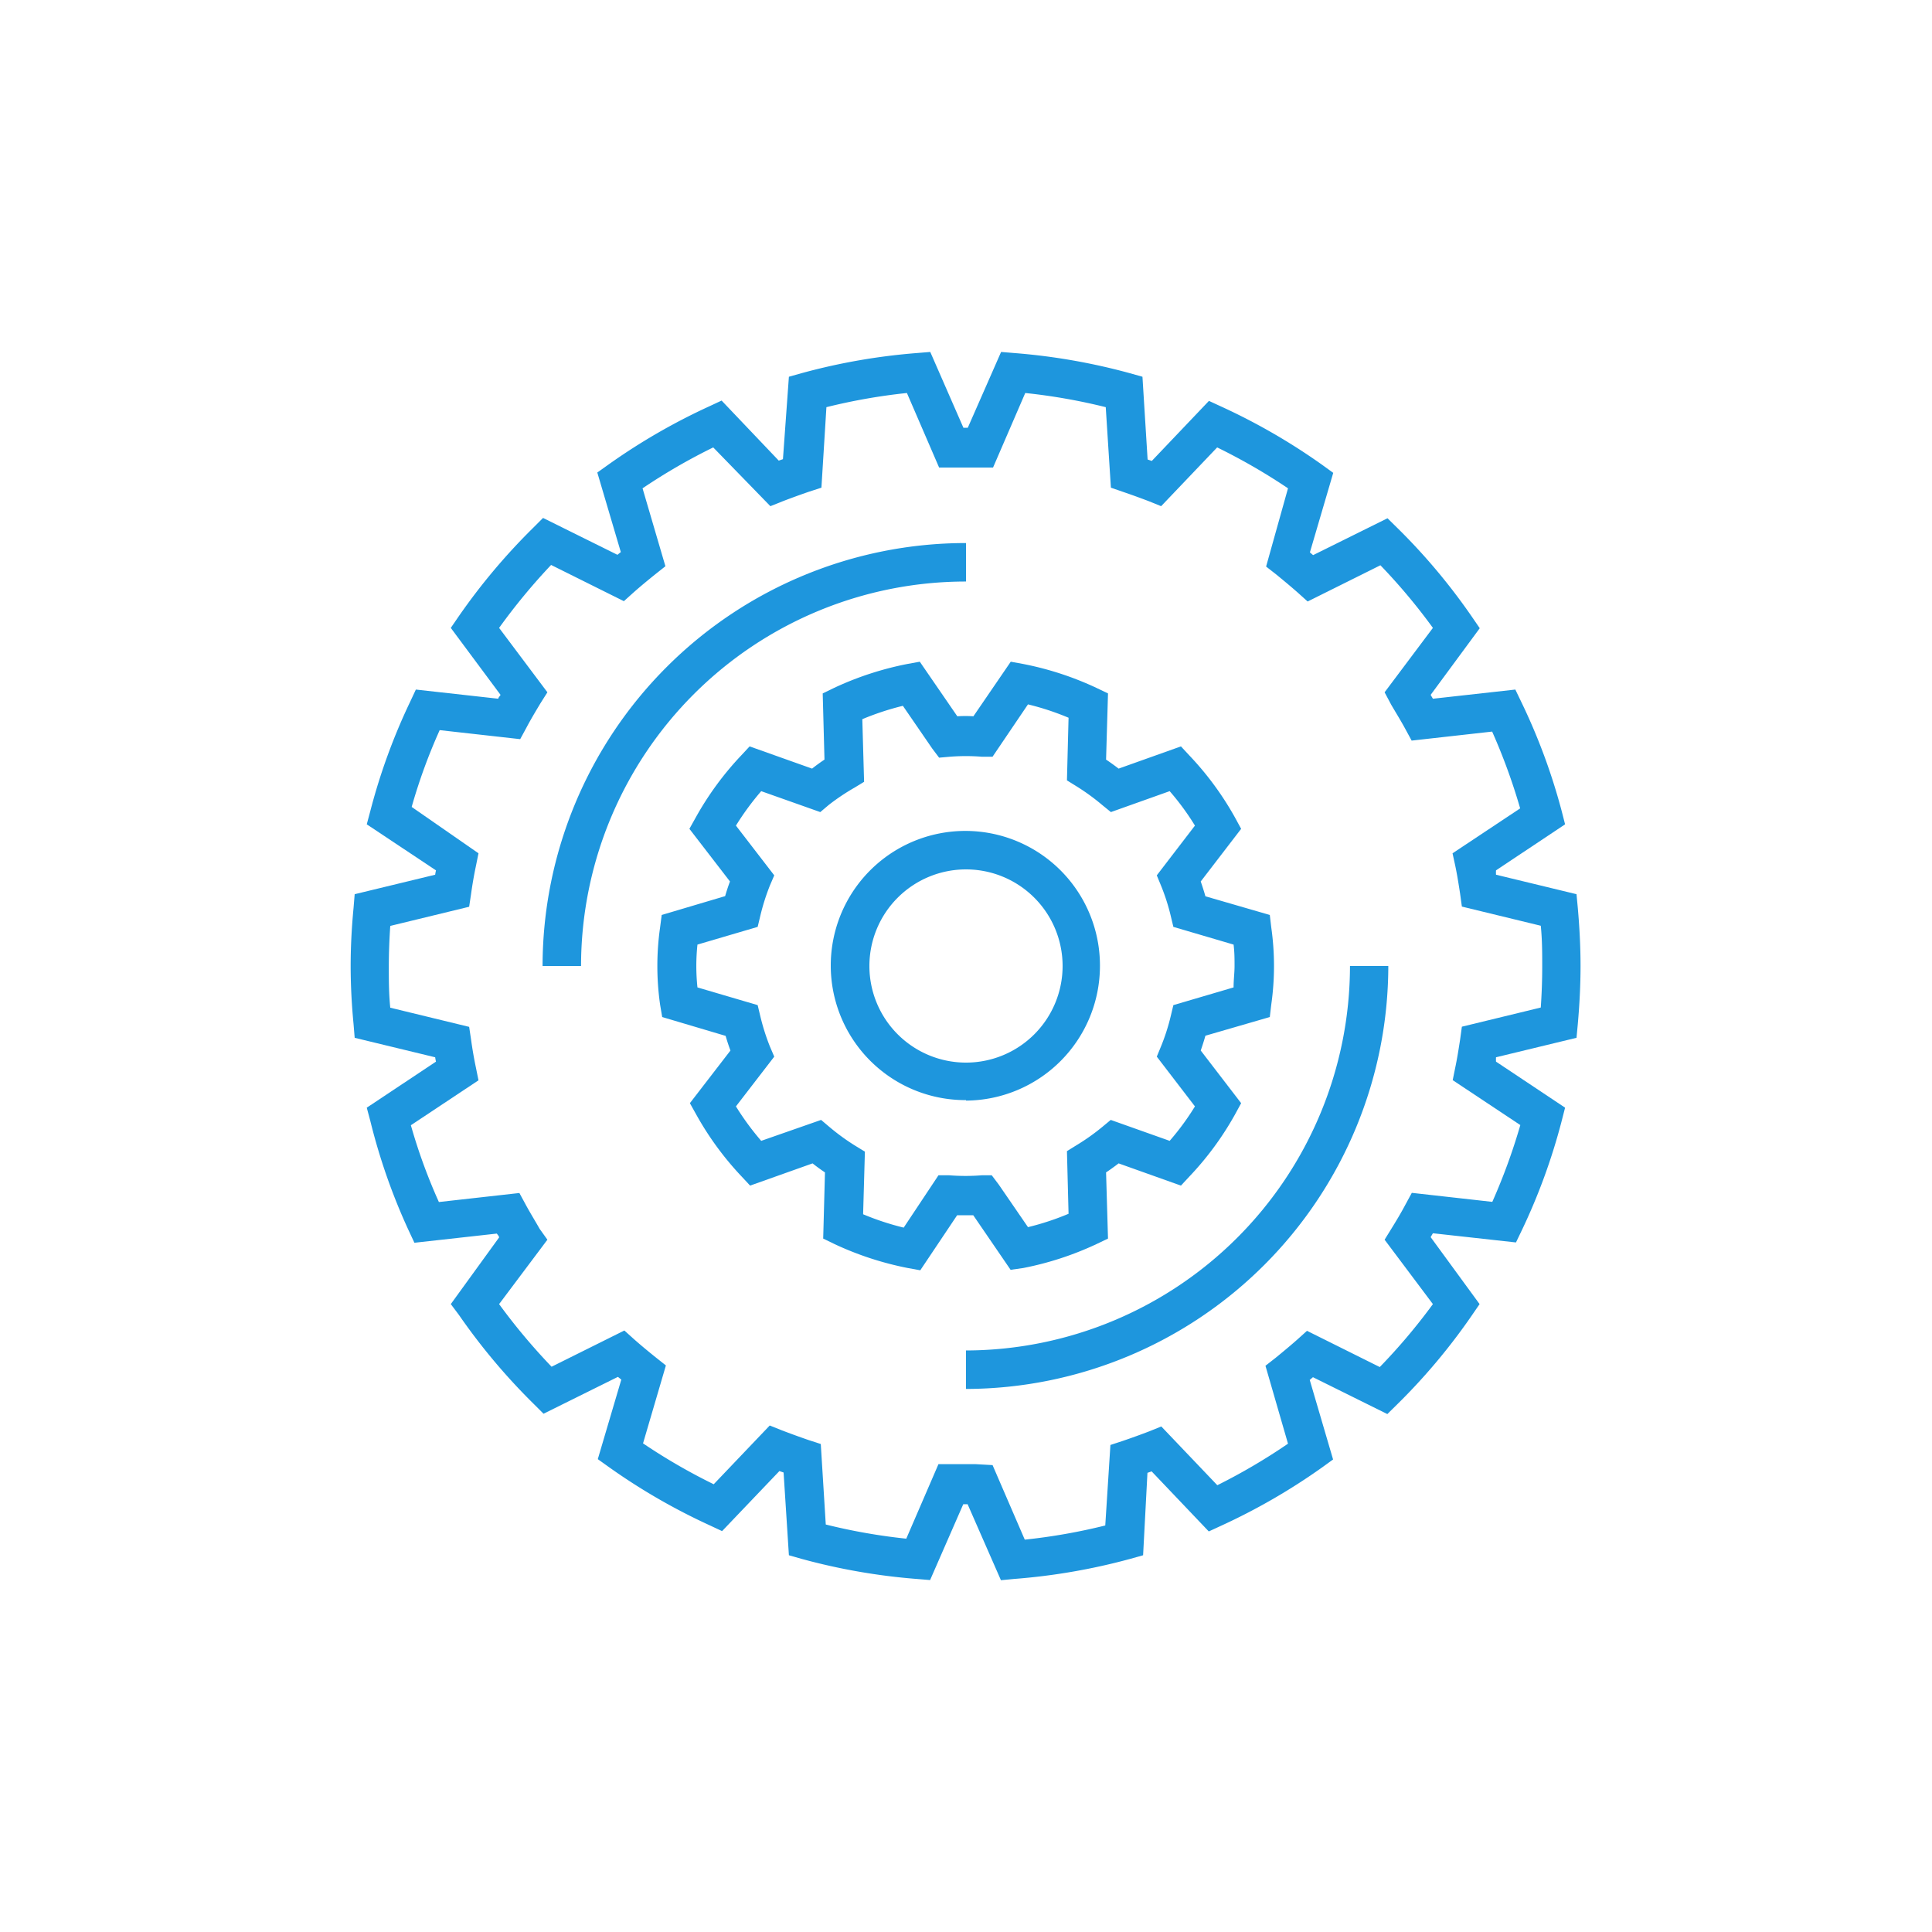 <svg xmlns="http://www.w3.org/2000/svg" viewBox="0 0 120 120"><title>icon-production</title><g id="Layer_1" data-name="Layer 1"><rect width="120" height="120" style="fill:none"/></g><g id="Layer_2" data-name="Layer 2"><path d="M61.65,91l2,4.63a36.31,36.31,0,0,0,5-.88l.32-5,.76-.25c.56-.19,1.11-.39,1.66-.6l.74-.3,3.48,3.65A36.94,36.94,0,0,0,80,89.67L78.6,84.83l.64-.5c.45-.37.9-.74,1.34-1.13l.6-.54,4.52,2.25A36.69,36.69,0,0,0,89,81L86,77l.42-.68c.31-.5.61-1,.89-1.53l.38-.7,5,.56a37.3,37.3,0,0,0,1.74-4.77l-4.2-2.79.16-.79c.12-.57.21-1.15.3-1.73l.11-.8,4.9-1.19c.06-.87.09-1.71.09-2.54s0-1.67-.09-2.54l-4.9-1.19-.11-.8c-.09-.58-.18-1.16-.3-1.73L90.22,53l4.2-2.79a37.3,37.3,0,0,0-1.74-4.77l-5,.56-.38-.7c-.28-.52-.58-1-.89-1.53L86,43,89,39a36.69,36.69,0,0,0-3.26-3.89l-4.52,2.25-.6-.54c-.44-.39-.89-.76-1.34-1.13l-.64-.5L80,30.33a36.94,36.94,0,0,0-4.4-2.54l-3.48,3.65-.74-.3c-.55-.21-1.1-.41-1.66-.6L69,30.29l-.32-5a36.31,36.31,0,0,0-5-.88l-2,4.63-1,0H59.33l-1,0-2-4.63a36.45,36.45,0,0,0-5,.88l-.31,5-.77.25q-.84.29-1.65.6l-.75.3L44.3,27.79a36.81,36.81,0,0,0-4.39,2.54l1.42,4.84-.63.5c-.46.37-.91.74-1.35,1.13l-.6.54-4.52-2.25A37.93,37.93,0,0,0,31,39L34,43l-.43.68c-.3.5-.6,1-.88,1.53l-.38.7-5-.56a34.5,34.5,0,0,0-1.74,4.77L29.72,53l-.16.79c-.12.57-.22,1.15-.3,1.73l-.12.8-4.9,1.19c-.06.87-.09,1.71-.09,2.54s0,1.67.09,2.54l4.9,1.19.12.8c.08.58.18,1.16.3,1.73l.16.79-4.2,2.79a34.5,34.5,0,0,0,1.74,4.77l5-.56.38.7c.28.52.58,1,.88,1.53L34,77,31,81a37.93,37.93,0,0,0,3.26,3.89l4.52-2.25.6.54c.44.39.89.76,1.35,1.13l.63.5-1.42,4.84a36.81,36.81,0,0,0,4.39,2.54l3.48-3.65.75.3q.81.31,1.65.6l.77.25.31,5a36.45,36.45,0,0,0,5,.88l2-4.63,1,0c.42,0,.85,0,1.28,0Zm.52,7.15L60.1,93.43h-.27l-2.06,4.71-.85-.07a38.47,38.47,0,0,1-7.11-1.24L49,96.6l-.33-5.14-.26-.09L44.85,95.1l-.77-.36a38.44,38.44,0,0,1-6.25-3.61l-.7-.5,1.46-4.94-.21-.17-4.62,2.29-.6-.6a38.58,38.58,0,0,1-4.65-5.53L28,81l3-4.14c0-.08-.09-.16-.14-.24l-5.12.57-.36-.77A37.71,37.71,0,0,1,23,69.62l-.22-.82,4.3-2.86a2.56,2.56,0,0,1-.05-.27l-5-1.21-.07-.85c-.12-1.24-.18-2.45-.18-3.61s.06-2.37.18-3.61l.07-.85,5-1.21a2.56,2.56,0,0,1,.05-.27l-4.3-2.86.22-.82a37.71,37.71,0,0,1,2.47-6.78l.36-.77,5.12.57c0-.08.1-.16.14-.24L28,39l.48-.7a38.58,38.58,0,0,1,4.65-5.53l.6-.6,4.62,2.29.21-.17-1.46-4.94.7-.5a38.44,38.44,0,0,1,6.25-3.61l.77-.36,3.55,3.73.26-.09L49,23.4l.82-.23a38.47,38.47,0,0,1,7.11-1.24l.85-.07,2.06,4.71h.27l2.07-4.71.84.07a38.57,38.57,0,0,1,7.12,1.24l.82.23.32,5.14.26.09,3.55-3.73.78.36a38.44,38.44,0,0,1,6.25,3.61l.69.5-1.45,4.94.2.17,4.62-2.29.61.6a37.87,37.87,0,0,1,4.64,5.53l.48.7-3.05,4.14.14.24,5.12-.57.37.77A37.71,37.71,0,0,1,97,50.38l.21.82-4.29,2.86a2.56,2.56,0,0,0,0,.27l5,1.21.08.85c.11,1.24.17,2.45.17,3.61s-.06,2.37-.17,3.61l-.08.85-5,1.21a2.56,2.56,0,0,0,0,.27l4.29,2.86-.21.82a37.71,37.71,0,0,1-2.47,6.78l-.37.77L89,76.6l-.14.24L91.9,81l-.48.7a37.87,37.87,0,0,1-4.64,5.53l-.61.6-4.62-2.29-.2.17,1.45,4.94-.69.5a38.44,38.44,0,0,1-6.25,3.61l-.78.36-3.55-3.73-.26.09L71,96.6l-.82.23A38.57,38.57,0,0,1,63,98.07Z" transform="translate(0 0)" style="fill:#1e96dd"/><path d="M36.09,60H33.7A26.3,26.3,0,0,1,60,33.73v2.39A23.9,23.9,0,0,0,36.09,60" transform="translate(0 0)" style="fill:#1e96dd"/><path d="M60,86.27V83.88A23.91,23.91,0,0,0,83.85,60h2.38A26.3,26.3,0,0,1,60,86.27" transform="translate(0 0)" style="fill:#1e96dd"/><path d="M61.6,73l.43.57,1.82,2.65a16.51,16.51,0,0,0,2.52-.83l-.1-3.89.58-.36A13.62,13.62,0,0,0,68.46,70l.53-.44,3.66,1.3a15.85,15.85,0,0,0,1.57-2.14l-2.37-3.09.26-.63a12.85,12.85,0,0,0,.61-1.9l.16-.67,3.74-1.1c0-.48.06-.91.06-1.33s0-.85-.06-1.33l-3.74-1.1-.16-.67a12.85,12.85,0,0,0-.61-1.9l-.26-.63,2.37-3.09a15.85,15.85,0,0,0-1.57-2.14L69,50.44,68.46,50a13.62,13.62,0,0,0-1.61-1.17l-.58-.36.1-3.89a16.51,16.51,0,0,0-2.52-.83L61.65,47l-.69,0a12.6,12.6,0,0,0-1.94,0l-.69.06-.43-.57-1.82-2.65a16.88,16.88,0,0,0-2.52.83l.11,3.89-.59.36A13.62,13.62,0,0,0,51.47,50l-.52.44-3.67-1.3a16.76,16.76,0,0,0-1.57,2.14l2.38,3.09-.27.63a13.67,13.67,0,0,0-.6,1.9l-.16.67-3.74,1.1a12.67,12.67,0,0,0,0,2.66l3.74,1.1.16.67a13.67,13.67,0,0,0,.6,1.9l.27.63-2.38,3.09a16.76,16.76,0,0,0,1.57,2.14L51,69.56l.52.44a13.62,13.62,0,0,0,1.61,1.17l.59.36-.11,3.89a16.88,16.88,0,0,0,2.52.83L58.29,73l.68,0a12.74,12.74,0,0,0,2,0Zm1.17,5.87-2.32-3.39h-1L57.16,78.9l-.77-.14a19.62,19.62,0,0,1-4.56-1.49l-.7-.34.11-4.11c-.27-.18-.53-.37-.77-.56l-3.88,1.38-.53-.57a19.1,19.1,0,0,1-2.83-3.87l-.38-.68,2.52-3.27c-.11-.29-.21-.6-.3-.91l-3.94-1.17L41,62.4a17,17,0,0,1,0-4.8l.1-.77,3.94-1.17c.09-.31.19-.62.3-.91l-2.52-3.27.38-.68a19.1,19.1,0,0,1,2.83-3.87l.53-.57,3.88,1.38c.24-.19.5-.38.77-.56l-.11-4.11.7-.34a19.62,19.62,0,0,1,4.56-1.49l.77-.14,2.33,3.39a7.69,7.69,0,0,1,1,0l2.32-3.39.77.14a19.47,19.47,0,0,1,4.56,1.49l.71.34-.12,4.11c.27.18.53.37.78.56l3.87-1.38.53.57a19,19,0,0,1,2.84,3.87l.37.68-2.51,3.27c.1.29.2.6.29.92l4,1.16.09.77a17,17,0,0,1,0,4.8l-.09.77-4,1.16c-.09.32-.19.63-.29.92l2.51,3.27-.37.68a19,19,0,0,1-2.84,3.87l-.53.57-3.87-1.38c-.25.19-.51.38-.78.56l.12,4.11-.71.34a19.47,19.47,0,0,1-4.56,1.49Z" transform="translate(0 0)" style="fill:#1e96dd"/><path d="M60,54a6,6,0,1,0,6,6,6,6,0,0,0-6-6m0,14.33A8.36,8.36,0,1,1,68.32,60,8.37,8.37,0,0,1,60,68.36" transform="translate(0 0)" style="fill:#1e96dd"/></g></svg>